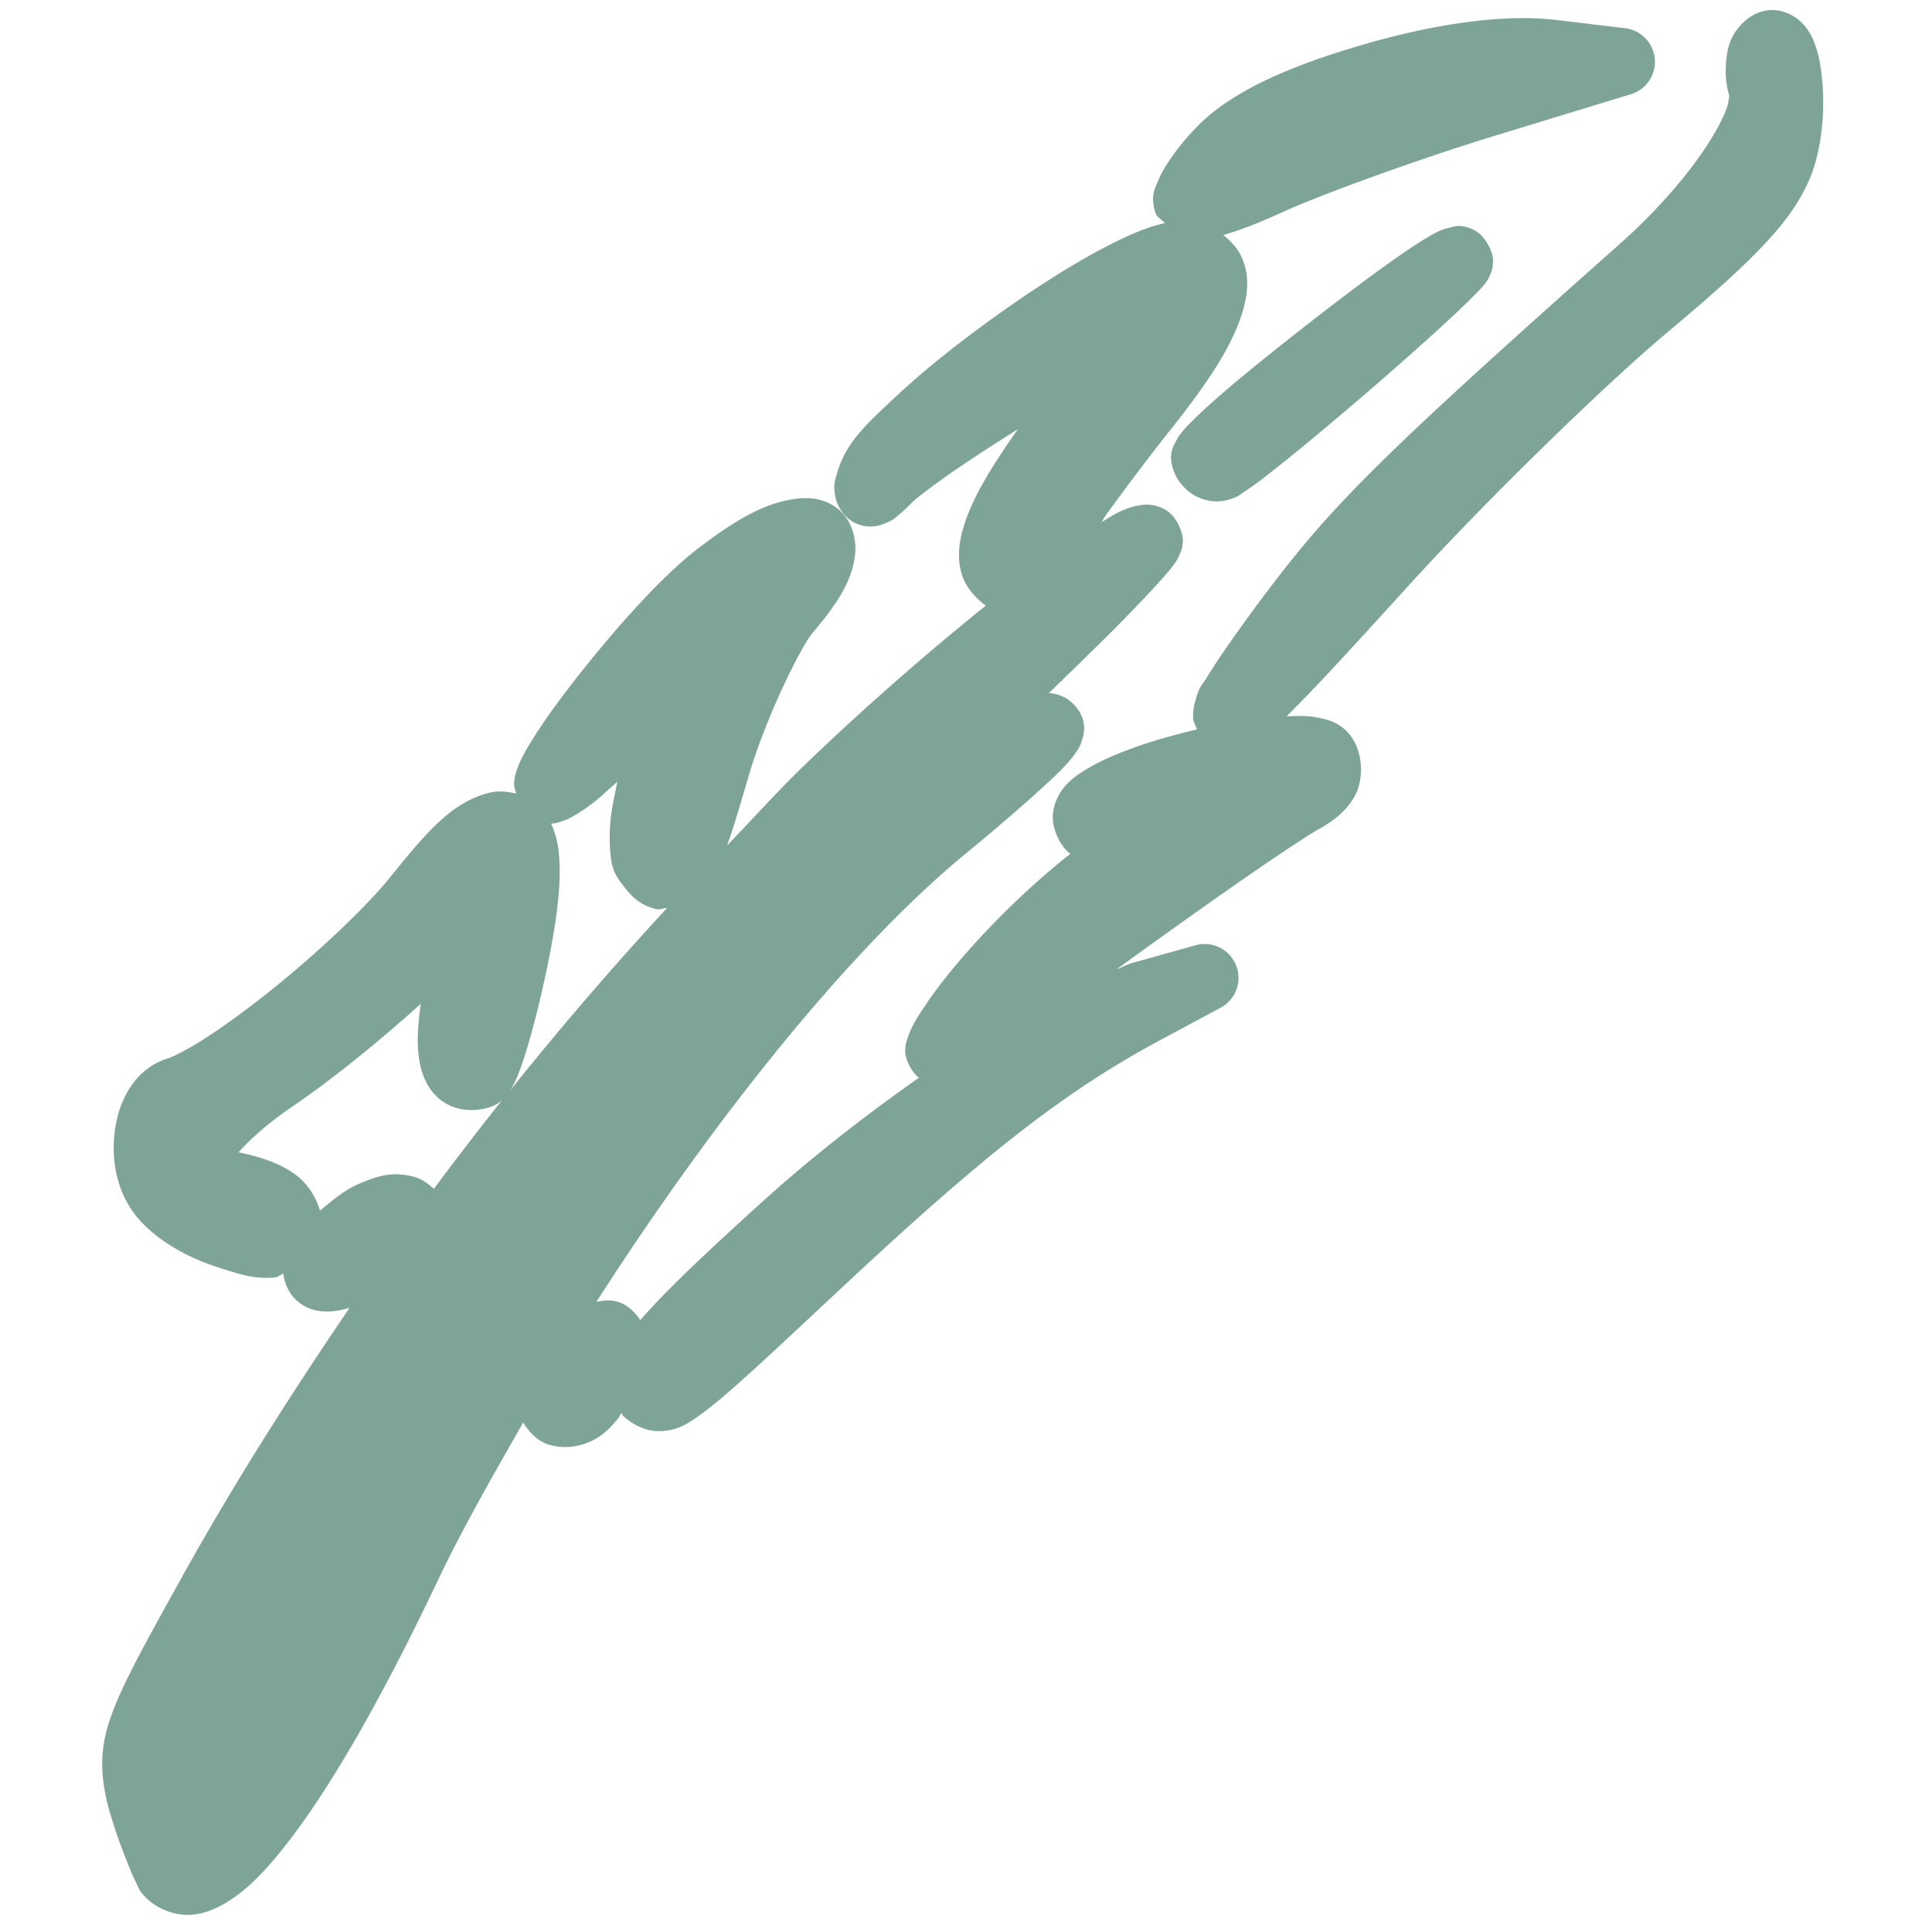 <?xml version="1.0" encoding="UTF-8" standalone="no"?>
<!-- Created with Inkscape (http://www.inkscape.org/) -->

<svg
   xmlns:dc="http://purl.org/dc/elements/1.1/"
   xmlns:cc="http://creativecommons.org/ns#"
   xmlns:rdf="http://www.w3.org/1999/02/22-rdf-syntax-ns#"
   xmlns:svg="http://www.w3.org/2000/svg"
   xmlns="http://www.w3.org/2000/svg"
   xmlns:sodipodi="http://sodipodi.sourceforge.net/DTD/sodipodi-0.dtd"
   xmlns:inkscape="http://www.inkscape.org/namespaces/inkscape"
   id="svg2830"
   sodipodi:version="0.32"
   inkscape:version="0.48.2 r9819"
   width="16"
   height="16"
   version="1.0"
   sodipodi:docname="sqlite.svg"
   inkscape:output_extension="org.inkscape.output.svg.inkscape"
   inkscape:export-filename="/home/calle/src/kquerybrowser/res/sqlite.png"
   inkscape:export-xdpi="90"
   inkscape:export-ydpi="90">
  <defs
     id="defs2834">
    <inkscape:perspective
       sodipodi:type="inkscape:persp3d"
       inkscape:vp_x="0 : 0.5 : 1"
       inkscape:vp_y="0 : 1000 : 0"
       inkscape:vp_z="1 : 0.5 : 1"
       inkscape:persp3d-origin="0.5 : 0.33333333 : 1"
       id="perspective2838" />
  </defs>
  <sodipodi:namedview
     pagecolor="#ffffff"
     bordercolor="#666666"
     borderopacity="1"
     objecttolerance="10"
     gridtolerance="10"
     guidetolerance="10"
     inkscape:pageopacity="0"
     inkscape:pageshadow="2"
     inkscape:window-width="1440"
     inkscape:window-height="828"
     id="namedview2832"
     showgrid="true"
     inkscape:zoom="18.786984"
     inkscape:cx="-0.040107134"
     inkscape:cy="11.130387"
     inkscape:window-x="0"
     inkscape:window-y="42"
     inkscape:current-layer="svg2830"
     inkscape:window-maximized="0">
    <inkscape:grid
       type="xygrid"
       id="grid2868"
       empspacing="5"
       visible="true"
       enabled="true"
       snapvisiblegridlinesonly="true" />
  </sodipodi:namedview>
  <path
     sodipodi:type="inkscape:offset"
     inkscape:radius="2.5713003"
     inkscape:original="M 141.625 13.125 C 141.46106 13.130078 141.30842 13.228306 141.125 13.4375 C 140.65296 13.975864 140.51322 15.296463 140.84375 16.375 C 141.6221 18.914856 137.60701 25.070093 131.8125 30.21875 C 114.25173 45.822216 110.42942 49.566183 105.8125 55.59375 C 102.95887 59.319303 100.49122 62.942797 100.3125 63.625 C 99.703249 65.95074 101.28002 64.463538 112.03125 52.625 C 117.94471 46.113486 126.9832 37.270438 132.125 32.96875 C 139.4009 26.881646 141.6954 24.275903 142.46875 21.25 C 143.3846 17.66651 142.77258 13.089456 141.625 13.125 z M 124.875 13.875 C 117.71047 13.033804 103.8023 17.107405 99.78125 21.21875 C 98.204857 22.830542 97.043314 24.615031 97.21875 25.1875 C 97.419296 25.841903 99.702099 25.240595 103.375 23.5625 C 106.58803 22.094514 113.91718 19.446271 119.65625 17.6875 L 130.09375 14.5 L 124.875 13.875 z M 97.3125 29.1875 C 93.58126 28.210052 74.206099 42.077709 73.03125 46.5625 C 72.763502 47.584607 73.191701 47.442562 74.5625 46.0625 C 76.778163 43.831859 91.130517 34.91729 91.875 35.3125 C 92.153792 35.460503 89.999082 38.872825 87.09375 42.875 C 82.253981 49.541868 81.270061 52.73327 83.65625 54 C 84.154738 54.264626 85.246495 53.183461 86.09375 51.59375 C 86.941001 50.004029 90.383541 45.281079 93.71875 41.09375 C 99.488906 33.849349 100.62067 30.054118 97.3125 29.1875 z M 117.8125 29.59375 C 116.90836 29.113776 98.269079 43.698783 98.5625 44.65625 C 98.709707 45.136602 99.187956 45.414139 99.625 45.28125 C 101.05602 44.846181 118.3859 29.898145 117.8125 29.59375 z M 67.78125 50.25 C 66.408141 50.409295 64.230453 51.461146 61.53125 53.53125 C 57.020665 56.990565 47.471017 69.087629 48.71875 69.75 C 49.081705 69.942677 51.388715 68.143535 53.875 65.75 L 58.40625 61.375 L 56.75 67.625 C 55.835244 71.080237 55.594849 74.514859 56.21875 75.3125 C 58.085801 77.699503 58.896813 76.570309 61.40625 67.96875 C 62.726806 63.442243 65.122482 58.156439 66.75 56.21875 C 70.129947 52.194676 70.069766 49.984509 67.78125 50.25 z M 94.25 50.78125 C 92.805586 50.014476 80.300652 59.748254 69.90625 69.75 C 51.511055 87.450303 35.587048 108.25277 22.96875 131 C 16.894244 141.95061 16.592042 142.81484 17.875 147.0625 C 18.621476 149.53401 19.578783 151.86049 19.96875 152.21875 C 22.919072 154.92924 29.719824 146.03208 37.90625 128.8125 C 48.252049 107.05085 65.155598 83.804085 78.75 72.625 C 87.762393 65.213836 89.465647 62.784599 82.34375 67.46875 C 75.145491 72.203127 60.134681 87.105718 51.90625 97.71875 C 48.163445 102.54623 40.307752 115.65813 34.4375 126.875 C 28.567254 138.09186 23.225664 147.45302 22.5625 147.65625 C 21.899346 147.85948 21.02136 146.86409 20.59375 145.46875 C 19.098629 140.59 39.430431 109.0231 57.46875 88.25 C 61.471004 83.640956 71.5678 73.39914 79.875 65.5 C 88.1822 57.60086 94.650755 50.993998 94.25 50.78125 z M 104.15625 66.75 C 98.71984 67.11909 88.980103 70.130823 89.5625 72.03125 C 89.935804 73.24934 90.767609 73.221292 93.03125 72 C 94.754006 71.07054 96.156275 70.857001 96.34375 71.46875 C 96.52221 72.051086 95.283635 73.275769 93.59375 74.1875 C 89.805776 76.231208 82.25922 83.363721 79.4375 87.5625 C 78.282518 89.281135 77.965853 90.215522 78.75 89.65625 C 79.534147 89.096978 85.304546 84.96135 91.5625 80.4375 C 97.820456 75.91366 104.18578 71.508486 105.71875 70.65625 C 107.65868 69.577763 108.2535 68.595596 107.625 67.40625 C 107.30703 66.804529 105.96839 66.62697 104.15625 66.75 z M 44.78125 72.53125 C 43.385216 72.895051 41.306736 74.737136 38.59375 78.09375 C 34.430005 83.245295 24.100239 91.562512 20.53125 92.65625 C 17.850746 93.477707 17.348463 98.67688 19.71875 101.03125 C 20.641764 101.94806 22.683419 103.11687 24.25 103.625 C 27.452178 104.66361 28.492033 104.55568 28.875 103.09375 C 29.246595 101.67526 27.458183 100.38313 24.28125 99.78125 C 19.987397 98.967781 21.237965 96.167164 27.875 91.65625 C 31.205332 89.392764 35.898329 85.63661 38.3125 83.3125 L 42.6875 79.09375 L 41.71875 84.65625 C 40.807037 89.927157 41.341462 92.09194 43.375 91.46875 C 43.86952 91.317201 45.029035 87.483331 45.96875 82.96875 C 47.539924 75.420469 47.107974 71.924915 44.78125 72.53125 z M 98.46875 84.09375 L 93.65625 85.4375 C 87.184527 87.250459 76.023239 94.500077 66.625 103 C 57.205191 111.51942 54.780961 114.36863 56 115.4375 C 57.421716 116.68407 57.648533 116.52913 69.21875 105.71875 C 80.452833 95.222425 86.625926 90.431344 94.09375 86.4375 L 98.46875 84.09375 z M 37.78125 101.6875 C 36.589436 101.35704 33.950682 102.41219 32.15625 104.21875 C 31.200957 105.18049 30.773529 106.29713 31.21875 106.6875 C 32.374323 107.70072 38.36457 104.20901 38.40625 102.5 C 38.417007 102.05888 38.178521 101.79765 37.78125 101.6875 z M 53.1875 111.1875 C 51.841378 110.83486 48.340291 115.06111 48.78125 116.5 C 48.94959 117.04934 49.716759 117.30253 50.5 117.0625 C 52.390327 116.4832 54.637529 111.56735 53.1875 111.1875 z "
     style="fill:#7ea397"
     id="path4197"
     d="m 141.531,10.562 c -1.14,0.035 -1.957,0.747 -2.344,1.188 -0.84,0.958 -0.976,1.816 -1.062,2.688 -0.086,0.872 -0.031,1.77 0.25,2.688 -0.072,-0.235 0.04,0.173 -0.219,0.906 -0.258,0.734 -0.796,1.748 -1.531,2.875 -1.471,2.255 -3.794,4.943 -6.531,7.375 -17.575,15.616 -21.592,19.587 -26.312,25.75 -1.454,1.898 -2.814,3.775 -3.844,5.281 -0.515,0.753 -0.943,1.414 -1.281,1.969 -0.338,0.555 -0.573,0.654 -0.844,1.688 -0.102,0.39 -0.213,0.735 -0.188,1.438 0.007,0.187 0.204,0.532 0.281,0.812 -1.409,0.342 -2.822,0.712 -4.125,1.156 -1.628,0.555 -3.082,1.148 -4.281,1.875 -0.6,0.363 -1.162,0.746 -1.688,1.375 -0.525,0.629 -1.114,1.868 -0.719,3.156 0.173,0.563 0.466,1.249 1.125,1.844 0.025,0.023 0.067,0.009 0.094,0.031 -4.102,3.216 -8.589,7.881 -11,11.469 -0.637,0.948 -1.059,1.58 -1.375,2.531 -0.079,0.238 -0.182,0.482 -0.188,1 -0.004,0.444 0.285,1.369 1.031,2.031 -3.977,2.799 -8.027,5.926 -11.875,9.406 -4.608,4.168 -7.457,6.896 -9.281,9 -0.408,-0.608 -1.036,-1.211 -1.781,-1.406 -0.668,-0.175 -1.105,-0.064 -1.562,0.031 C 61.3,94.66 71.644,81.805 80.375,74.625 c 2.276,-1.871 4.104,-3.446 5.469,-4.688 1.364,-1.241 2.21,-2.016 2.875,-2.969 0.166,-0.238 0.33,-0.442 0.5,-1.062 0.085,-0.31 0.211,-0.773 0.031,-1.438 -0.18,-0.665 -0.823,-1.401 -1.406,-1.688 -0.528,-0.259 -0.889,-0.312 -1.188,-0.312 1.883,-1.843 4.117,-3.991 5.5,-5.406 1.32,-1.35 2.388,-2.475 3.125,-3.312 0.369,-0.419 0.65,-0.736 0.906,-1.094 0.128,-0.179 0.238,-0.337 0.406,-0.719 0.084,-0.191 0.227,-0.443 0.25,-1.031 0.023,-0.588 -0.438,-1.909 -1.375,-2.406 -0.927,-0.492 -1.595,-0.366 -2.062,-0.281 -0.467,0.085 -0.828,0.223 -1.188,0.375 -0.495,0.21 -1.029,0.564 -1.562,0.875 0.196,-0.276 0.195,-0.335 0.406,-0.625 1.357,-1.867 3.014,-4.094 4.656,-6.156 2.97,-3.729 4.859,-6.539 5.656,-9.188 0.399,-1.324 0.572,-2.761 -0.062,-4.156 -0.311,-0.684 -0.83,-1.251 -1.406,-1.688 1.271,-0.355 2.717,-0.921 4.531,-1.75 2.932,-1.34 10.335,-4.023 15.969,-5.75 l 10.438,-3.188 a 2.572,2.572 0 0 0 -0.438,-5.031 l -5.219,-0.625 c -4.251,-0.499 -9.647,0.412 -14.75,1.906 -5.103,1.494 -9.75,3.376 -12.5,6.188 -0.899,0.919 -1.661,1.872 -2.25,2.781 -0.294,0.455 -0.546,0.894 -0.75,1.406 -0.204,0.512 -0.574,1.083 -0.188,2.344 0.113,0.368 0.467,0.521 0.719,0.812 -0.343,0.089 -0.683,0.166 -1.031,0.281 -1.096,0.363 -2.272,0.905 -3.531,1.562 -2.519,1.316 -5.382,3.148 -8.188,5.156 -2.806,2.008 -5.529,4.161 -7.688,6.188 -2.158,2.027 -3.85,3.486 -4.5,5.969 -0.106,0.404 -0.291,0.708 -0.062,1.75 0.114,0.521 0.579,1.448 1.469,1.875 0.89,0.427 1.62,0.26 2.031,0.125 0.823,-0.27 1.044,-0.536 1.375,-0.812 0.331,-0.277 0.657,-0.592 1.031,-0.969 0.179,-0.18 1.563,-1.262 3.188,-2.375 1.387,-0.95 3.08,-2.043 4.75,-3.094 -2.026,2.87 -3.444,5.21 -4.094,7.312 -0.366,1.185 -0.551,2.395 -0.188,3.656 0.293,1.017 1.029,1.835 1.844,2.438 -4.308,3.463 -9.16,7.677 -13.75,12.094 -2.038,1.961 -3.93,4.091 -5.906,6.125 0.498,-1.393 0.999,-3.091 1.656,-5.344 1.237,-4.241 3.898,-9.687 4.844,-10.812 1.844,-2.195 2.972,-3.856 3.219,-5.938 0.124,-1.041 -0.172,-2.52 -1.219,-3.406 C 69.672,47.645 68.479,47.574 67.5,47.688 c -2.351,0.273 -4.636,1.592 -7.531,3.812 -2.708,2.077 -6.154,5.95 -9.031,9.594 -1.439,1.822 -2.681,3.539 -3.562,4.969 -0.441,0.715 -0.799,1.331 -1.062,2.031 -0.132,0.35 -0.269,0.707 -0.281,1.344 -0.003,0.158 0.105,0.432 0.156,0.656 -0.719,-0.179 -1.459,-0.22 -2.062,-0.062 -2.843,0.741 -4.704,2.939 -7.531,6.438 -1.854,2.293 -5.428,5.66 -8.875,8.438 -1.724,1.389 -3.433,2.641 -4.875,3.594 -1.442,0.953 -2.711,1.58 -3.062,1.688 -2.75,0.843 -3.898,3.5 -4.125,5.844 -0.227,2.344 0.329,4.904 2.25,6.812 1.493,1.483 3.519,2.556 5.562,3.219 1.704,0.553 2.892,0.956 4.438,0.781 0.197,-0.022 0.384,-0.223 0.594,-0.281 0.067,0.652 0.367,1.48 1.031,2.062 0.834,0.731 1.709,0.817 2.344,0.812 0.635,-0.004 1.143,-0.131 1.656,-0.281 -4.542,6.679 -8.881,13.506 -12.812,20.594 -3.042,5.485 -4.68,8.427 -5.5,11 -0.82,2.573 -0.484,4.839 0.188,7.062 0.397,1.313 0.862,2.567 1.281,3.594 0.209,0.514 0.388,0.97 0.594,1.375 0.206,0.405 0.205,0.671 0.938,1.344 0.808,0.742 2.03,1.196 3.125,1.156 1.095,-0.04 2.037,-0.456 2.875,-0.969 1.677,-1.026 3.133,-2.598 4.781,-4.75 3.296,-4.304 7.081,-10.952 11.219,-19.656 1.895,-3.986 4.207,-8.017 6.5,-12.031 0.481,0.805 1.168,1.424 1.875,1.656 0.897,0.294 1.798,0.263 2.656,0 1.31,-0.402 2.024,-1.174 2.656,-1.938 0.113,-0.137 0.176,-0.296 0.281,-0.438 0.055,0.057 0.068,0.169 0.125,0.219 0.401,0.351 1.4,1.184 2.781,1.156 1.381,-0.028 2.225,-0.614 3.219,-1.344 1.988,-1.46 4.869,-4.187 10.656,-9.594 11.176,-10.442 17.11,-15.007 24.344,-18.875 l 4.375,-2.344 a 2.572,2.572 0 0 0 -1.906,-4.75 l -4.812,1.344 c -0.349,0.098 -0.792,0.348 -1.156,0.469 0.599,-0.432 0.637,-0.463 1.25,-0.906 3.115,-2.252 6.266,-4.49 8.812,-6.25 2.546,-1.76 4.651,-3.129 5.094,-3.375 1.162,-0.646 2.16,-1.322 2.875,-2.531 0.715,-1.21 0.67,-3.007 0.062,-4.156 -0.807,-1.526 -2.095,-1.775 -3.031,-1.938 -0.695,-0.12 -1.422,-0.084 -2.156,-0.062 1.88,-1.846 4.376,-4.542 9.219,-9.875 5.816,-6.404 14.895,-15.266 19.844,-19.406 3.674,-3.074 6.126,-5.299 7.875,-7.281 1.749,-1.982 2.819,-3.849 3.312,-5.781 0.557,-2.179 0.626,-4.428 0.406,-6.344 -0.11,-0.958 -0.261,-1.802 -0.625,-2.656 -0.182,-0.427 -0.418,-0.872 -0.875,-1.344 -0.457,-0.472 -1.343,-1 -2.344,-0.969 z M 117.812,26.969 c -0.304,-0.001 -0.524,0.089 -0.688,0.125 -0.328,0.072 -0.534,0.139 -0.719,0.219 -0.369,0.16 -0.65,0.323 -1,0.531 -0.7,0.417 -1.536,0.978 -2.5,1.656 -1.929,1.356 -4.356,3.189 -6.75,5.062 -2.394,1.873 -4.757,3.771 -6.531,5.312 -0.887,0.771 -1.618,1.454 -2.188,2.031 -0.285,0.288 -0.537,0.552 -0.781,0.875 -0.122,0.161 -0.225,0.312 -0.375,0.625 -0.15,0.313 -0.543,0.84 -0.188,2 0.523,1.707 2.391,2.918 4.281,2.344 0.724,-0.22 0.817,-0.382 1.094,-0.562 0.277,-0.18 0.576,-0.381 0.906,-0.625 0.661,-0.489 1.481,-1.128 2.406,-1.875 1.851,-1.494 4.138,-3.415 6.375,-5.344 2.237,-1.929 4.396,-3.858 6,-5.344 0.802,-0.743 1.447,-1.365 1.938,-1.875 0.245,-0.255 0.468,-0.461 0.688,-0.75 0.11,-0.145 0.226,-0.269 0.406,-0.688 0.09,-0.209 0.238,-0.514 0.219,-1.156 -0.019,-0.642 -0.589,-1.801 -1.375,-2.219 -0.514,-0.273 -0.915,-0.342 -1.219,-0.344 z M 53.875,69.188 c -0.198,1.056 -0.467,2.163 -0.531,3.094 -0.055,0.799 -0.074,1.541 0,2.25 0.074,0.709 0.087,1.407 0.844,2.375 0.583,0.745 1.138,1.585 2.656,1.969 0.256,0.065 0.525,-0.087 0.812,-0.094 -4.121,4.466 -8.09,9.074 -11.906,13.844 0.203,-0.322 0.34,-0.606 0.469,-0.906 0.257,-0.601 0.499,-1.3 0.75,-2.125 C 47.471,87.945 48.017,85.822 48.5,83.5 c 0.811,-3.898 1.177,-6.768 0.906,-9.094 -0.08,-0.693 -0.271,-1.375 -0.562,-2.031 0.425,-0.012 0.732,-0.148 0.938,-0.219 0.372,-0.128 0.605,-0.266 0.844,-0.406 0.478,-0.28 0.949,-0.596 1.469,-1 0.517,-0.402 1.181,-1.035 1.781,-1.562 z m -14.938,16.875 c -0.241,1.814 -0.345,3.4 0,4.812 0.231,0.945 0.743,2.043 1.844,2.719 1.1,0.676 2.406,0.631 3.344,0.344 0.555,-0.17 0.778,-0.372 1,-0.562 -1.765,2.223 -3.492,4.467 -5.188,6.75 -0.467,-0.442 -0.997,-0.776 -1.469,-0.906 -1.746,-0.484 -2.979,-0.016 -4.312,0.562 -1.009,0.438 -1.937,1.226 -2.875,2 -0.316,-1.135 -1.051,-2.155 -1.875,-2.75 -1.194,-0.862 -2.641,-1.341 -4.312,-1.688 0.713,-0.781 1.925,-2.003 4.219,-3.562 3.123,-2.123 6.93,-5.265 9.625,-7.719 z"
     transform="matrix(0.109,0,0,0.109,-0.76,-1.068)" />
  <path
     style="fill:#000000"
     d=""
     id="path2842"
     inkscape:connector-curvature="0" />
</svg>
